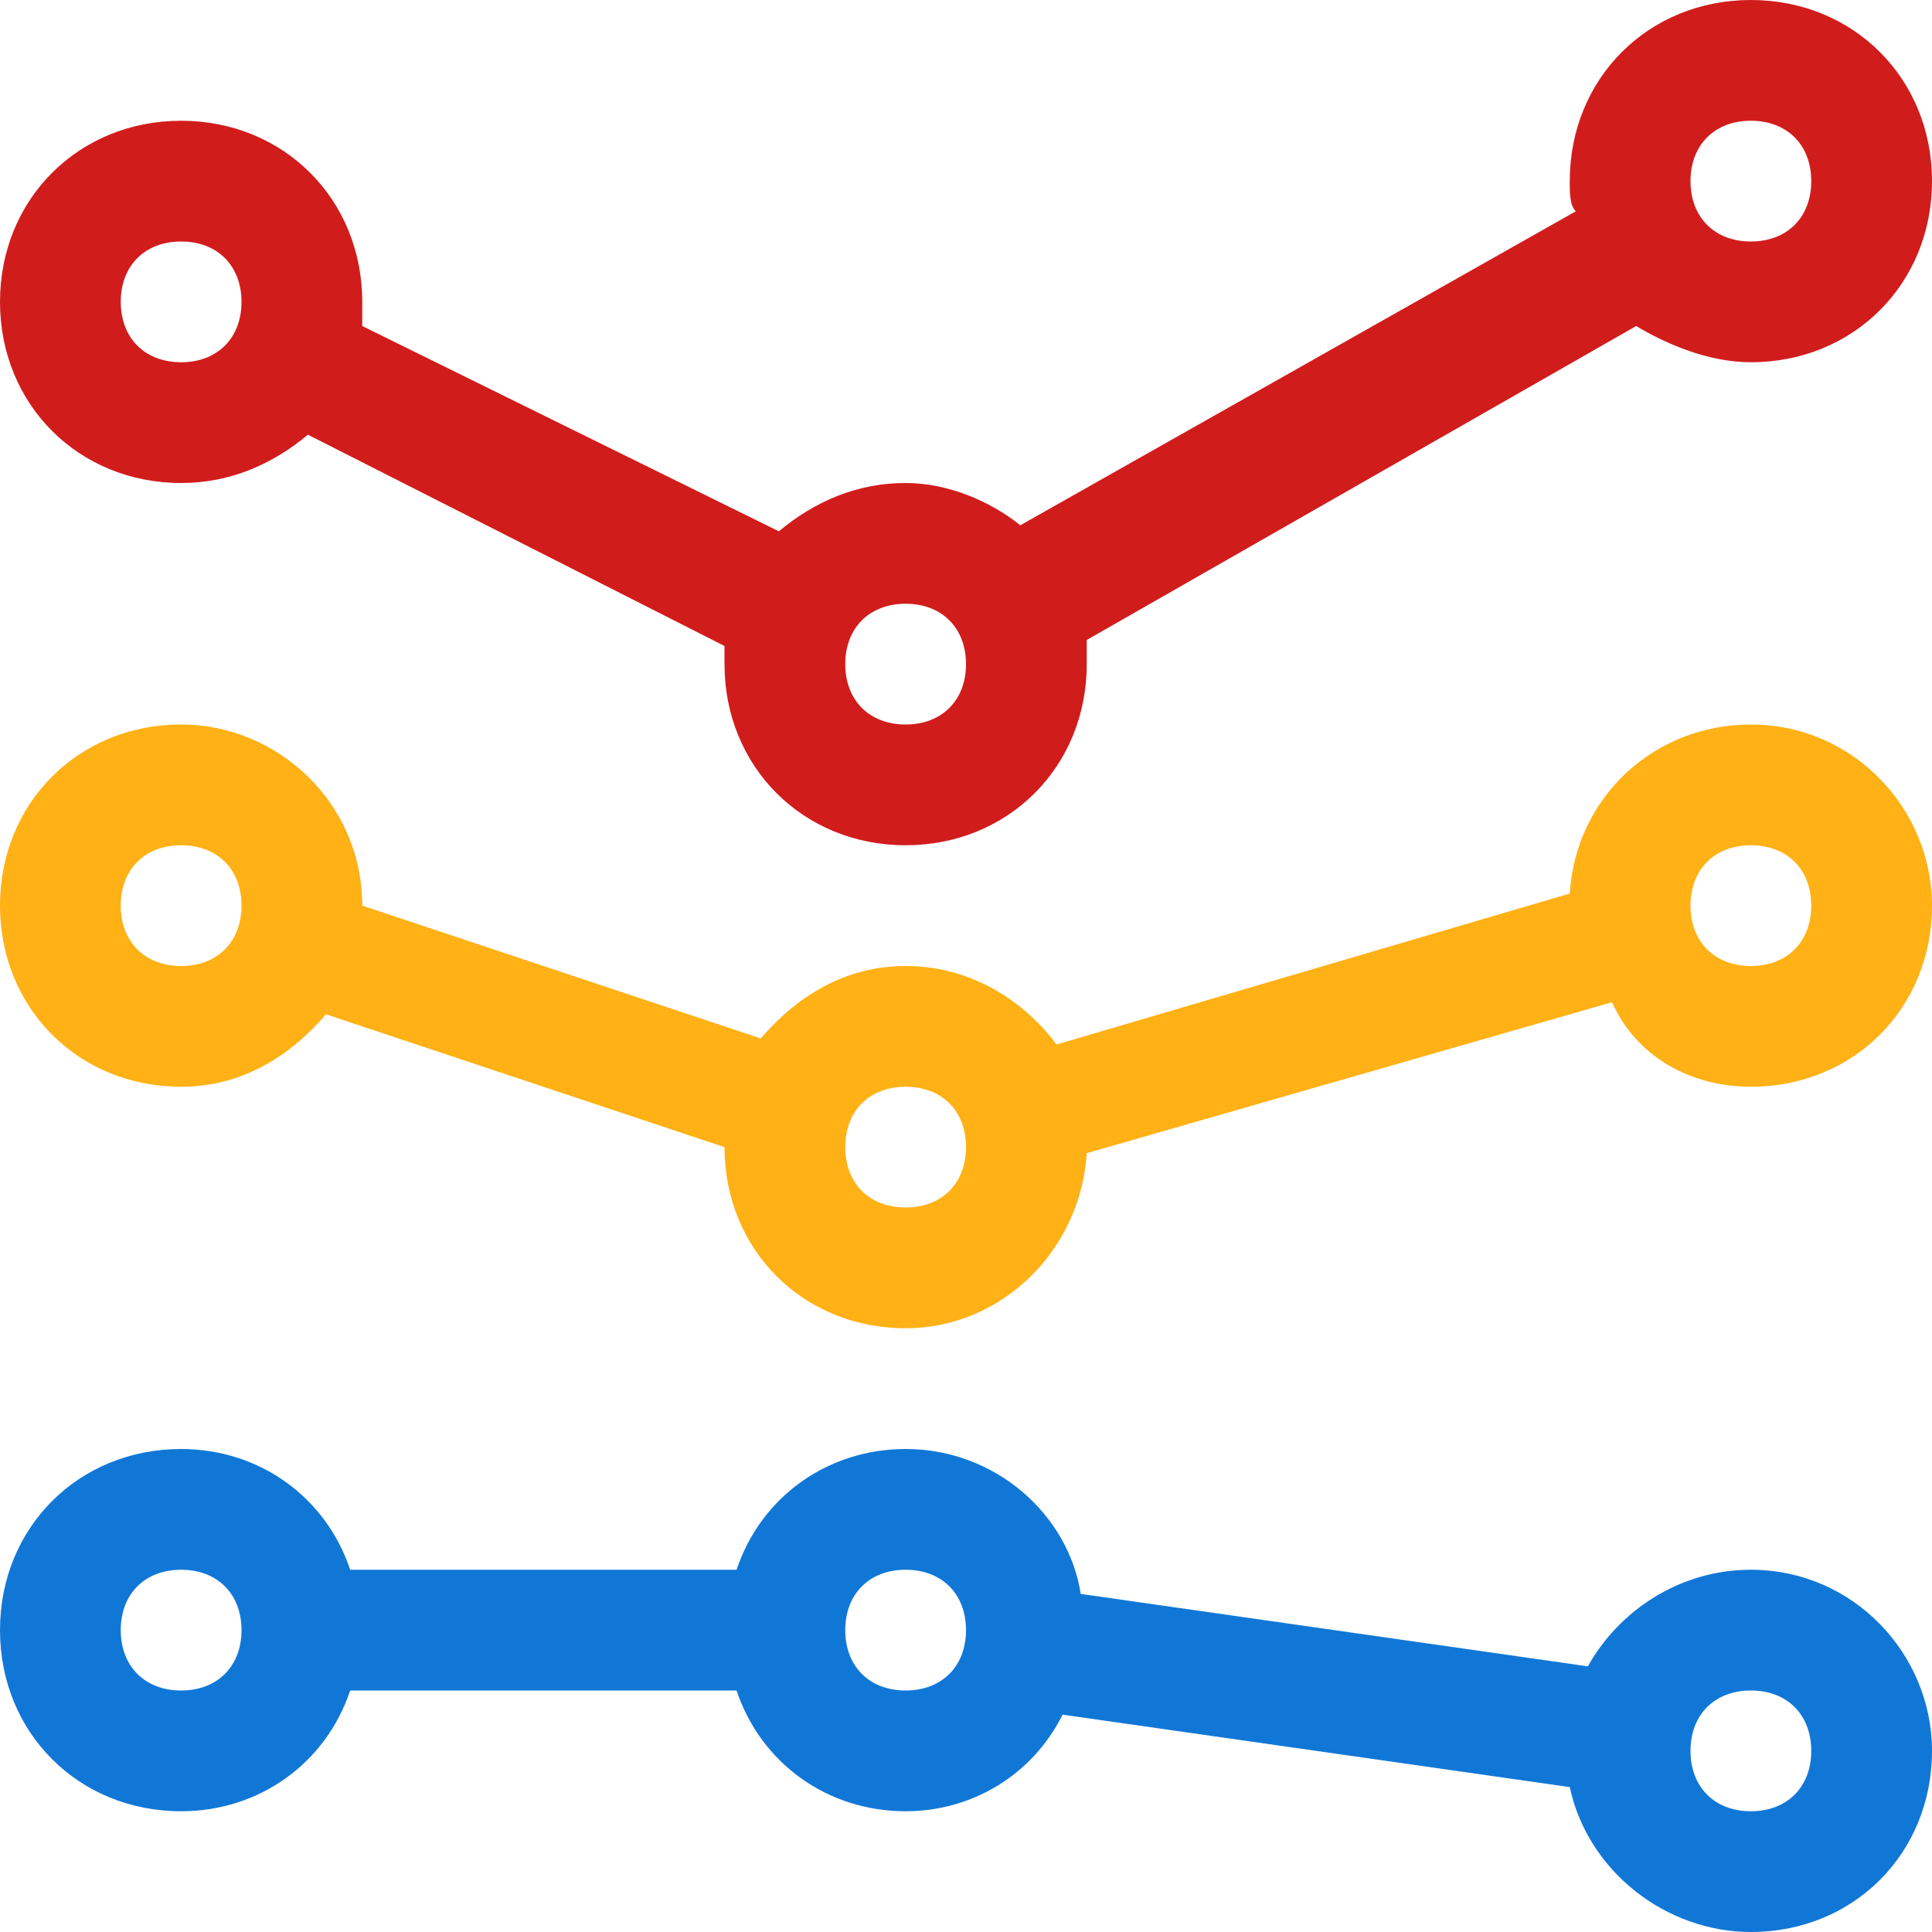 <?xml version="1.0" encoding="utf-8"?>
<!-- Generator: Adobe Illustrator 21.1.0, SVG Export Plug-In . SVG Version: 6.00 Build 0)  -->
<svg version="1.1" id="Layer_1" xmlns="http://www.w3.org/2000/svg" xmlns:xlink="http://www.w3.org/1999/xlink" x="0px" y="0px"
	 viewBox="0 0 32 32" style="enable-background:new 0 0 32 32;" xml:space="preserve">
<style type="text/css">
	.Red{fill:#D11C1C;}
	.Yellow{fill:#FFB115;}
	.Blue{fill:#1177D7;}
	.Green{fill:#039C23;}
	.Black{fill:#727272;}
	.White{fill:#FFFFFF;}
	.st0{opacity:0.5;}
	.st1{opacity:0.75;}
	.st2{opacity:0.35;}
	.st3{opacity:0.65;}
</style>
<g id="LineStacked">
	<path class="Blue" d="M29,26c-1.2,0-2.2,0.7-2.7,1.6l-8.4-1.2C17.7,25.1,16.5,24,15,24c-1.3,0-2.4,0.8-2.8,2H5.8
		c-0.4-1.2-1.5-2-2.8-2c-1.7,0-3,1.3-3,3s1.3,3,3,3c1.3,0,2.4-0.8,2.8-2h6.4c0.4,1.2,1.5,2,2.8,2c1.1,0,2.1-0.6,2.6-1.6l8.4,1.2
		c0.3,1.4,1.6,2.4,3,2.4c1.7,0,3-1.3,3-3C32,27.4,30.7,26,29,26z M3,28c-0.6,0-1-0.4-1-1s0.4-1,1-1s1,0.4,1,1S3.6,28,3,28z M15,28
		c-0.6,0-1-0.4-1-1s0.4-1,1-1s1,0.4,1,1S15.6,28,15,28z M29,30c-0.6,0-1-0.4-1-1s0.4-1,1-1s1,0.4,1,1S29.6,30,29,30z"/>
	<path class="Red" d="M29,0c-1.7,0-3,1.3-3,3c0,0.2,0,0.4,0.1,0.5l-9.2,5.2C16.4,8.3,15.7,8,15,8c-0.8,0-1.5,0.3-2.1,0.8L6,5.4
		C6,5.2,6,5.1,6,5c0-1.7-1.3-3-3-3S0,3.3,0,5s1.3,3,3,3c0.8,0,1.5-0.3,2.1-0.8l6.9,3.5c0,0.1,0,0.2,0,0.3c0,1.7,1.3,3,3,3s3-1.3,3-3
		c0-0.1,0-0.3,0-0.4l9.1-5.2C27.6,5.7,28.3,6,29,6c1.7,0,3-1.3,3-3S30.7,0,29,0z M3,6C2.4,6,2,5.6,2,5s0.4-1,1-1c0.6,0,1,0.4,1,1
		S3.6,6,3,6z M15,12c-0.6,0-1-0.4-1-1s0.4-1,1-1c0.6,0,1,0.4,1,1S15.6,12,15,12z M29,4c-0.6,0-1-0.4-1-1s0.4-1,1-1c0.6,0,1,0.4,1,1
		S29.6,4,29,4z"/>
	<path class="Yellow" d="M29,12c-1.6,0-2.9,1.2-3,2.8l-8.5,2.5C16.9,16.5,16,16,15,16c-1,0-1.8,0.5-2.4,1.2L6,15c0-1.7-1.4-3-3-3
		c-1.7,0-3,1.3-3,3s1.3,3,3,3c1,0,1.8-0.5,2.4-1.2L12,19c0,0,0,0,0,0c0,1.7,1.3,3,3,3c1.6,0,2.9-1.3,3-2.9l8.7-2.5
		C27.1,17.5,28,18,29,18c1.7,0,3-1.3,3-3C32,13.4,30.7,12,29,12z M3,16c-0.6,0-1-0.4-1-1s0.4-1,1-1c0.6,0,1,0.4,1,1S3.6,16,3,16z
		 M15,20c-0.6,0-1-0.4-1-1s0.4-1,1-1c0.6,0,1,0.4,1,1S15.6,20,15,20z M29,16c-0.6,0-1-0.4-1-1s0.4-1,1-1s1,0.4,1,1S29.6,16,29,16z"
		/>
</g>
</svg>
